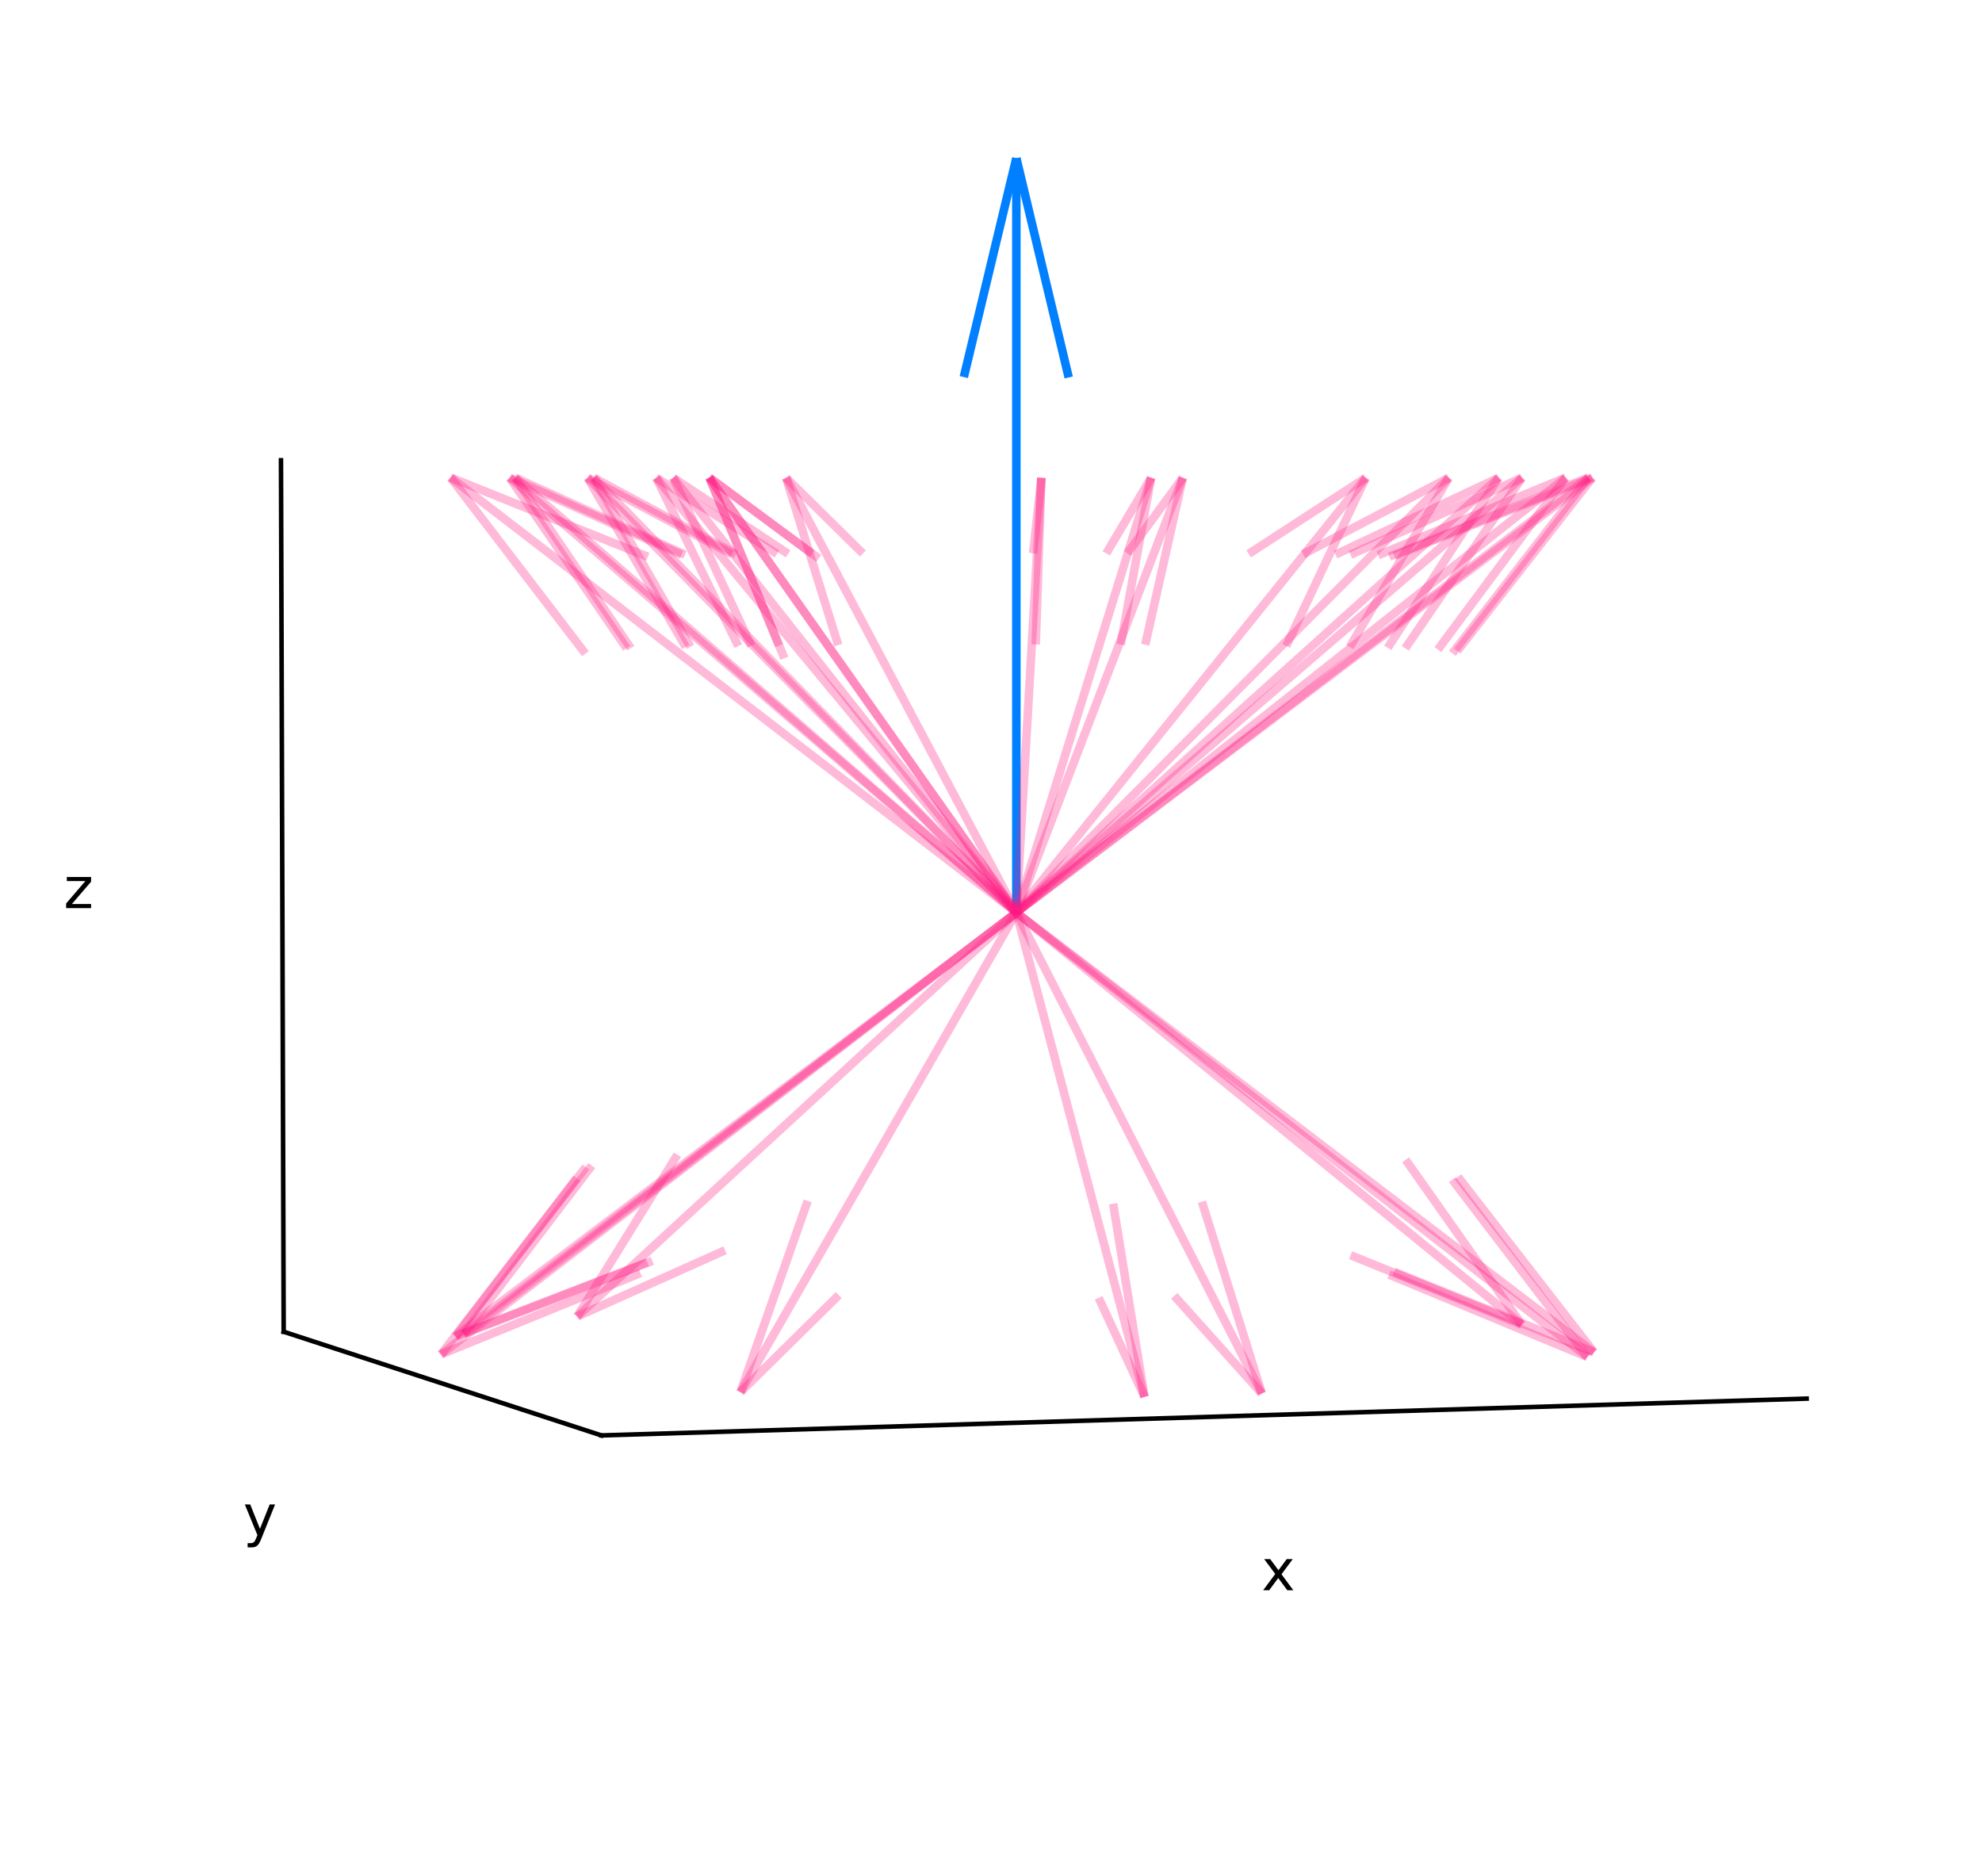 <?xml version="1.0" encoding="utf-8" standalone="no"?>
<!DOCTYPE svg PUBLIC "-//W3C//DTD SVG 1.1//EN"
  "http://www.w3.org/Graphics/SVG/1.1/DTD/svg11.dtd">
<!-- Created with matplotlib (https://matplotlib.org/) -->
<svg height="329.76pt" version="1.1" viewBox="0 0 348.48 329.76" width="348.48pt" xmlns="http://www.w3.org/2000/svg" xmlns:xlink="http://www.w3.org/1999/xlink">
 <defs>
  <style type="text/css">*{stroke-linecap:butt;stroke-linejoin:round;}</style>
 </defs>
 <g id="figure_1">
  <g id="patch_1">
   <path d="M 0 329.76 
L 348.48 329.76 
L 348.48 0 
L 0 0 
z
" style="fill:#ffffff;"/>
  </g>
  <g id="patch_2">
   <path d="M 9.36 329.76 
L 339.12 329.76 
L 339.12 0 
L 9.36 0 
z
" style="fill:#ffffff;"/>
  </g>
  <g id="pane3d_1">
   <g id="patch_3">
    <path d="M 317.647 245.877 
L 241.483 228.96 
L 241.705 81.039 
L 318.196 80.617 
" style="fill:none;opacity:0;"/>
   </g>
  </g>
  <g id="pane3d_2">
   <g id="patch_4">
    <path d="M 49.875 234.121 
L 241.483 228.96 
L 241.705 81.039 
L 49.403 80.91 
" style="fill:none;opacity:0;"/>
   </g>
  </g>
  <g id="pane3d_3">
   <g id="patch_5">
    <path d="M 105.737 252.345 
L 317.647 245.877 
L 241.483 228.96 
L 49.875 234.121 
" style="fill:none;opacity:0;"/>
   </g>
  </g>
  <g id="axis3d_1">
   <g id="line2d_1">
    <path d="M 317.647 245.877 
L 105.737 252.345 
" style="fill:none;stroke:#000000;stroke-linecap:square;stroke-width:0.8;"/>
   </g>
   <g id="text_1">
    <!-- x -->
    <g transform="translate(221.803 279.564)scale(0.1 -0.1)">
     <defs>
      <path d="M 54.891 54.688 
L 35.109 28.078 
L 55.906 0 
L 45.312 0 
L 29.391 21.484 
L 13.484 0 
L 2.875 0 
L 24.125 28.609 
L 4.688 54.688 
L 15.281 54.688 
L 29.781 35.203 
L 44.281 54.688 
z
" id="DejaVuSans-120"/>
     </defs>
     <use xlink:href="#DejaVuSans-120"/>
    </g>
   </g>
  </g>
  <g id="axis3d_2">
   <g id="line2d_2">
    <path d="M 49.875 234.121 
L 105.737 252.345 
" style="fill:none;stroke:#000000;stroke-linecap:square;stroke-width:0.8;"/>
   </g>
   <g id="text_2">
    <!-- y -->
    <g transform="translate(42.746 269.952)scale(0.1 -0.1)">
     <defs>
      <path d="M 32.172 -5.078 
Q 28.375 -14.844 24.75 -17.812 
Q 21.141 -20.797 15.094 -20.797 
L 7.906 -20.797 
L 7.906 -13.281 
L 13.188 -13.281 
Q 16.891 -13.281 18.938 -11.516 
Q 21 -9.766 23.484 -3.219 
L 25.094 0.875 
L 2.984 54.688 
L 12.5 54.688 
L 29.594 11.922 
L 46.688 54.688 
L 56.203 54.688 
z
" id="DejaVuSans-121"/>
     </defs>
     <use xlink:href="#DejaVuSans-121"/>
    </g>
   </g>
  </g>
  <g id="axis3d_3">
   <g id="line2d_3">
    <path d="M 49.875 234.121 
L 49.403 80.91 
" style="fill:none;stroke:#000000;stroke-linecap:square;stroke-width:0.8;"/>
   </g>
   <g id="text_3">
    <!-- z -->
    <g transform="translate(11.197 159.647)scale(0.1 -0.1)">
     <defs>
      <path d="M 5.516 54.688 
L 48.188 54.688 
L 48.188 46.484 
L 14.406 7.172 
L 48.188 7.172 
L 48.188 0 
L 4.297 0 
L 4.297 8.203 
L 38.094 47.516 
L 5.516 47.516 
z
" id="DejaVuSans-122"/>
     </defs>
     <use xlink:href="#DejaVuSans-122"/>
    </g>
   </g>
  </g>
  <g id="axes_1">
   <g id="Line3DCollection_1">
    <path clip-path="url(#pdb0b688609)" d="M 178.696 27.81 
L 178.696 160.424 
" style="fill:none;stroke:#0080ff;stroke-width:1.5;"/>
    <path clip-path="url(#pdb0b688609)" d="M 178.696 27.81 
L 169.459 66.293 
" style="fill:none;stroke:#0080ff;stroke-width:1.5;"/>
    <path clip-path="url(#pdb0b688609)" d="M 178.696 27.81 
L 187.902 66.356 
" style="fill:none;stroke:#0080ff;stroke-width:1.5;"/>
   </g>
   <g id="Line3DCollection_2">
    <path clip-path="url(#pdb0b688609)" d="M 118.356 83.99 
L 178.696 160.424 
" style="fill:none;stroke:#ff1a80;stroke-opacity:0.3;stroke-width:1.5;"/>
    <path clip-path="url(#pdb0b688609)" d="M 263.514 83.98 
L 178.696 160.424 
" style="fill:none;stroke:#ff1a80;stroke-opacity:0.3;stroke-width:1.5;"/>
    <path clip-path="url(#pdb0b688609)" d="M 279.991 83.964 
L 178.696 160.424 
" style="fill:none;stroke:#ff1a80;stroke-opacity:0.3;stroke-width:1.5;"/>
    <path clip-path="url(#pdb0b688609)" d="M 254.731 83.984 
L 178.696 160.424 
" style="fill:none;stroke:#ff1a80;stroke-opacity:0.3;stroke-width:1.5;"/>
    <path clip-path="url(#pdb0b688609)" d="M 115.37 83.989 
L 178.696 160.424 
" style="fill:none;stroke:#ff1a80;stroke-opacity:0.3;stroke-width:1.5;"/>
    <path clip-path="url(#pdb0b688609)" d="M 279.287 83.952 
L 178.696 160.424 
" style="fill:none;stroke:#ff1a80;stroke-opacity:0.3;stroke-width:1.5;"/>
    <path clip-path="url(#pdb0b688609)" d="M 240.134 83.989 
L 178.696 160.424 
" style="fill:none;stroke:#ff1a80;stroke-opacity:0.3;stroke-width:1.5;"/>
    <path clip-path="url(#pdb0b688609)" d="M 183.101 83.997 
L 178.696 160.424 
" style="fill:none;stroke:#ff1a80;stroke-opacity:0.3;stroke-width:1.5;"/>
    <path clip-path="url(#pdb0b688609)" d="M 202.394 83.996 
L 178.696 160.424 
" style="fill:none;stroke:#ff1a80;stroke-opacity:0.3;stroke-width:1.5;"/>
    <path clip-path="url(#pdb0b688609)" d="M 207.964 83.995 
L 178.696 160.424 
" style="fill:none;stroke:#ff1a80;stroke-opacity:0.3;stroke-width:1.5;"/>
    <path clip-path="url(#pdb0b688609)" d="M 138.209 83.994 
L 178.696 160.424 
" style="fill:none;stroke:#ff1a80;stroke-opacity:0.3;stroke-width:1.5;"/>
    <path clip-path="url(#pdb0b688609)" d="M 79.22 83.95 
L 178.696 160.424 
" style="fill:none;stroke:#ff1a80;stroke-opacity:0.3;stroke-width:1.5;"/>
    <path clip-path="url(#pdb0b688609)" d="M 124.705 83.927 
L 178.696 160.424 
" style="fill:none;stroke:#ff1a80;stroke-opacity:0.3;stroke-width:1.5;"/>
    <path clip-path="url(#pdb0b688609)" d="M 103.297 83.985 
L 178.696 160.424 
" style="fill:none;stroke:#ff1a80;stroke-opacity:0.3;stroke-width:1.5;"/>
    <path clip-path="url(#pdb0b688609)" d="M 267.608 83.978 
L 178.696 160.424 
" style="fill:none;stroke:#ff1a80;stroke-opacity:0.3;stroke-width:1.5;"/>
    <path clip-path="url(#pdb0b688609)" d="M 124.731 83.991 
L 178.696 160.424 
" style="fill:none;stroke:#ff1a80;stroke-opacity:0.3;stroke-width:1.5;"/>
    <path clip-path="url(#pdb0b688609)" d="M 90.567 83.978 
L 178.696 160.424 
" style="fill:none;stroke:#ff1a80;stroke-opacity:0.3;stroke-width:1.5;"/>
    <path clip-path="url(#pdb0b688609)" d="M 89.609 83.978 
L 178.696 160.424 
" style="fill:none;stroke:#ff1a80;stroke-opacity:0.3;stroke-width:1.5;"/>
    <path clip-path="url(#pdb0b688609)" d="M 275.278 83.972 
L 178.696 160.424 
" style="fill:none;stroke:#ff1a80;stroke-opacity:0.3;stroke-width:1.5;"/>
    <path clip-path="url(#pdb0b688609)" d="M 104.377 83.985 
L 178.696 160.424 
" style="fill:none;stroke:#ff1a80;stroke-opacity:0.3;stroke-width:1.5;"/>
    <path clip-path="url(#pdb0b688609)" d="M 81.528 234.503 
L 178.696 160.424 
" style="fill:none;stroke:#ff1a80;stroke-opacity:0.3;stroke-width:1.5;"/>
    <path clip-path="url(#pdb0b688609)" d="M 80.091 234.932 
L 178.696 160.424 
" style="fill:none;stroke:#ff1a80;stroke-opacity:0.3;stroke-width:1.5;"/>
    <path clip-path="url(#pdb0b688609)" d="M 280.266 237.732 
L 178.696 160.424 
" style="fill:none;stroke:#ff1a80;stroke-opacity:0.3;stroke-width:1.5;"/>
    <path clip-path="url(#pdb0b688609)" d="M 279.107 238.553 
L 178.696 160.424 
" style="fill:none;stroke:#ff1a80;stroke-opacity:0.3;stroke-width:1.5;"/>
    <path clip-path="url(#pdb0b688609)" d="M 221.856 244.974 
L 178.696 160.424 
" style="fill:none;stroke:#ff1a80;stroke-opacity:0.3;stroke-width:1.5;"/>
    <path clip-path="url(#pdb0b688609)" d="M 77.532 238.1 
L 178.696 160.424 
" style="fill:none;stroke:#ff1a80;stroke-opacity:0.3;stroke-width:1.5;"/>
    <path clip-path="url(#pdb0b688609)" d="M 201.228 245.578 
L 178.696 160.424 
" style="fill:none;stroke:#ff1a80;stroke-opacity:0.3;stroke-width:1.5;"/>
    <path clip-path="url(#pdb0b688609)" d="M 101.484 231.438 
L 178.696 160.424 
" style="fill:none;stroke:#ff1a80;stroke-opacity:0.3;stroke-width:1.5;"/>
    <path clip-path="url(#pdb0b688609)" d="M 267.567 232.86 
L 178.696 160.424 
" style="fill:none;stroke:#ff1a80;stroke-opacity:0.3;stroke-width:1.5;"/>
    <path clip-path="url(#pdb0b688609)" d="M 130.186 244.744 
L 178.696 160.424 
" style="fill:none;stroke:#ff1a80;stroke-opacity:0.3;stroke-width:1.5;"/>
    <path clip-path="url(#pdb0b688609)" d="M 118.356 83.99 
L 132.09 113.553 
" style="fill:none;stroke:#ff1a80;stroke-opacity:0.3;stroke-width:1.5;"/>
    <path clip-path="url(#pdb0b688609)" d="M 118.356 83.99 
L 138.572 97.367 
" style="fill:none;stroke:#ff1a80;stroke-opacity:0.3;stroke-width:1.5;"/>
    <path clip-path="url(#pdb0b688609)" d="M 263.514 83.98 
L 243.987 113.886 
" style="fill:none;stroke:#ff1a80;stroke-opacity:0.3;stroke-width:1.5;"/>
    <path clip-path="url(#pdb0b688609)" d="M 263.514 83.98 
L 234.817 97.493 
" style="fill:none;stroke:#ff1a80;stroke-opacity:0.3;stroke-width:1.5;"/>
    <path clip-path="url(#pdb0b688609)" d="M 279.991 83.964 
L 256.223 114.448 
" style="fill:none;stroke:#ff1a80;stroke-opacity:0.3;stroke-width:1.5;"/>
    <path clip-path="url(#pdb0b688609)" d="M 279.991 83.964 
L 245.155 97.705 
" style="fill:none;stroke:#ff1a80;stroke-opacity:0.3;stroke-width:1.5;"/>
    <path clip-path="url(#pdb0b688609)" d="M 254.731 83.984 
L 237.314 113.739 
" style="fill:none;stroke:#ff1a80;stroke-opacity:0.3;stroke-width:1.5;"/>
    <path clip-path="url(#pdb0b688609)" d="M 254.731 83.984 
L 229.117 97.438 
" style="fill:none;stroke:#ff1a80;stroke-opacity:0.3;stroke-width:1.5;"/>
    <path clip-path="url(#pdb0b688609)" d="M 115.37 83.989 
L 129.798 113.583 
" style="fill:none;stroke:#ff1a80;stroke-opacity:0.3;stroke-width:1.5;"/>
    <path clip-path="url(#pdb0b688609)" d="M 115.37 83.989 
L 136.604 97.379 
" style="fill:none;stroke:#ff1a80;stroke-opacity:0.3;stroke-width:1.5;"/>
    <path clip-path="url(#pdb0b688609)" d="M 279.287 83.952 
L 255.362 114.855 
" style="fill:none;stroke:#ff1a80;stroke-opacity:0.3;stroke-width:1.5;"/>
    <path clip-path="url(#pdb0b688609)" d="M 279.287 83.952 
L 244.29 97.858 
" style="fill:none;stroke:#ff1a80;stroke-opacity:0.3;stroke-width:1.5;"/>
    <path clip-path="url(#pdb0b688609)" d="M 240.134 83.989 
L 226.146 113.564 
" style="fill:none;stroke:#ff1a80;stroke-opacity:0.3;stroke-width:1.5;"/>
    <path clip-path="url(#pdb0b688609)" d="M 240.134 83.989 
L 219.544 97.371 
" style="fill:none;stroke:#ff1a80;stroke-opacity:0.3;stroke-width:1.5;"/>
    <path clip-path="url(#pdb0b688609)" d="M 183.101 83.997 
L 182.108 113.295 
" style="fill:none;stroke:#ff1a80;stroke-opacity:0.3;stroke-width:1.5;"/>
    <path clip-path="url(#pdb0b688609)" d="M 183.101 83.997 
L 181.637 97.269 
" style="fill:none;stroke:#ff1a80;stroke-opacity:0.3;stroke-width:1.5;"/>
    <path clip-path="url(#pdb0b688609)" d="M 202.394 83.996 
L 197.041 113.331 
" style="fill:none;stroke:#ff1a80;stroke-opacity:0.3;stroke-width:1.5;"/>
    <path clip-path="url(#pdb0b688609)" d="M 202.394 83.996 
L 194.507 97.283 
" style="fill:none;stroke:#ff1a80;stroke-opacity:0.3;stroke-width:1.5;"/>
    <path clip-path="url(#pdb0b688609)" d="M 207.964 83.995 
L 201.349 113.351 
" style="fill:none;stroke:#ff1a80;stroke-opacity:0.3;stroke-width:1.5;"/>
    <path clip-path="url(#pdb0b688609)" d="M 207.964 83.995 
L 198.217 97.29 
" style="fill:none;stroke:#ff1a80;stroke-opacity:0.3;stroke-width:1.5;"/>
    <path clip-path="url(#pdb0b688609)" d="M 138.209 83.994 
L 147.376 113.404 
" style="fill:none;stroke:#ff1a80;stroke-opacity:0.3;stroke-width:1.5;"/>
    <path clip-path="url(#pdb0b688609)" d="M 138.209 83.994 
L 151.713 97.311 
" style="fill:none;stroke:#ff1a80;stroke-opacity:0.3;stroke-width:1.5;"/>
    <path clip-path="url(#pdb0b688609)" d="M 79.22 83.95 
L 102.933 114.923 
" style="fill:none;stroke:#ff1a80;stroke-opacity:0.3;stroke-width:1.5;"/>
    <path clip-path="url(#pdb0b688609)" d="M 79.22 83.95 
L 113.897 97.884 
" style="fill:none;stroke:#ff1a80;stroke-opacity:0.3;stroke-width:1.5;"/>
    <path clip-path="url(#pdb0b688609)" d="M 124.705 83.927 
L 137.916 115.724 
" style="fill:none;stroke:#ff1a80;stroke-opacity:0.3;stroke-width:1.5;"/>
    <path clip-path="url(#pdb0b688609)" d="M 124.705 83.927 
L 143.95 98.182 
" style="fill:none;stroke:#ff1a80;stroke-opacity:0.3;stroke-width:1.5;"/>
    <path clip-path="url(#pdb0b688609)" d="M 103.297 83.985 
L 120.563 113.73 
" style="fill:none;stroke:#ff1a80;stroke-opacity:0.3;stroke-width:1.5;"/>
    <path clip-path="url(#pdb0b688609)" d="M 103.297 83.985 
L 128.69 97.434 
" style="fill:none;stroke:#ff1a80;stroke-opacity:0.3;stroke-width:1.5;"/>
    <path clip-path="url(#pdb0b688609)" d="M 267.608 83.978 
L 247.078 113.972 
" style="fill:none;stroke:#ff1a80;stroke-opacity:0.3;stroke-width:1.5;"/>
    <path clip-path="url(#pdb0b688609)" d="M 267.608 83.978 
L 237.449 97.526 
" style="fill:none;stroke:#ff1a80;stroke-opacity:0.3;stroke-width:1.5;"/>
    <path clip-path="url(#pdb0b688609)" d="M 124.731 83.991 
L 136.99 113.497 
" style="fill:none;stroke:#ff1a80;stroke-opacity:0.3;stroke-width:1.5;"/>
    <path clip-path="url(#pdb0b688609)" d="M 124.731 83.991 
L 142.78 97.346 
" style="fill:none;stroke:#ff1a80;stroke-opacity:0.3;stroke-width:1.5;"/>
    <path clip-path="url(#pdb0b688609)" d="M 90.567 83.978 
L 110.904 113.954 
" style="fill:none;stroke:#ff1a80;stroke-opacity:0.3;stroke-width:1.5;"/>
    <path clip-path="url(#pdb0b688609)" d="M 90.567 83.978 
L 120.445 97.519 
" style="fill:none;stroke:#ff1a80;stroke-opacity:0.3;stroke-width:1.5;"/>
    <path clip-path="url(#pdb0b688609)" d="M 89.609 83.978 
L 110.182 113.976 
" style="fill:none;stroke:#ff1a80;stroke-opacity:0.3;stroke-width:1.5;"/>
    <path clip-path="url(#pdb0b688609)" d="M 89.609 83.978 
L 119.83 97.527 
" style="fill:none;stroke:#ff1a80;stroke-opacity:0.3;stroke-width:1.5;"/>
    <path clip-path="url(#pdb0b688609)" d="M 275.278 83.972 
L 252.81 114.192 
" style="fill:none;stroke:#ff1a80;stroke-opacity:0.3;stroke-width:1.5;"/>
    <path clip-path="url(#pdb0b688609)" d="M 275.278 83.972 
L 242.307 97.609 
" style="fill:none;stroke:#ff1a80;stroke-opacity:0.3;stroke-width:1.5;"/>
    <path clip-path="url(#pdb0b688609)" d="M 104.377 83.985 
L 121.387 113.715 
" style="fill:none;stroke:#ff1a80;stroke-opacity:0.3;stroke-width:1.5;"/>
    <path clip-path="url(#pdb0b688609)" d="M 104.377 83.985 
L 129.395 97.429 
" style="fill:none;stroke:#ff1a80;stroke-opacity:0.3;stroke-width:1.5;"/>
    <path clip-path="url(#pdb0b688609)" d="M 81.528 234.503 
L 114.694 221.656 
" style="fill:none;stroke:#ff1a80;stroke-opacity:0.3;stroke-width:1.5;"/>
    <path clip-path="url(#pdb0b688609)" d="M 81.528 234.503 
L 104.054 204.905 
" style="fill:none;stroke:#ff1a80;stroke-opacity:0.3;stroke-width:1.5;"/>
    <path clip-path="url(#pdb0b688609)" d="M 80.091 234.932 
L 113.811 221.914 
" style="fill:none;stroke:#ff1a80;stroke-opacity:0.3;stroke-width:1.5;"/>
    <path clip-path="url(#pdb0b688609)" d="M 80.091 234.932 
L 103.001 205.17 
" style="fill:none;stroke:#ff1a80;stroke-opacity:0.3;stroke-width:1.5;"/>
    <path clip-path="url(#pdb0b688609)" d="M 280.266 237.732 
L 245.11 223.586 
" style="fill:none;stroke:#ff1a80;stroke-opacity:0.3;stroke-width:1.5;"/>
    <path clip-path="url(#pdb0b688609)" d="M 280.266 237.732 
L 256.332 206.886 
" style="fill:none;stroke:#ff1a80;stroke-opacity:0.3;stroke-width:1.5;"/>
    <path clip-path="url(#pdb0b688609)" d="M 279.107 238.553 
L 244.23 224.073 
" style="fill:none;stroke:#ff1a80;stroke-opacity:0.3;stroke-width:1.5;"/>
    <path clip-path="url(#pdb0b688609)" d="M 279.107 238.553 
L 255.349 207.387 
" style="fill:none;stroke:#ff1a80;stroke-opacity:0.3;stroke-width:1.5;"/>
    <path clip-path="url(#pdb0b688609)" d="M 221.856 244.974 
L 206.462 227.815 
" style="fill:none;stroke:#ff1a80;stroke-opacity:0.3;stroke-width:1.5;"/>
    <path clip-path="url(#pdb0b688609)" d="M 221.856 244.974 
L 211.322 211.258 
" style="fill:none;stroke:#ff1a80;stroke-opacity:0.3;stroke-width:1.5;"/>
    <path clip-path="url(#pdb0b688609)" d="M 77.532 238.1 
L 112.603 223.805 
" style="fill:none;stroke:#ff1a80;stroke-opacity:0.3;stroke-width:1.5;"/>
    <path clip-path="url(#pdb0b688609)" d="M 77.532 238.1 
L 101.414 207.111 
" style="fill:none;stroke:#ff1a80;stroke-opacity:0.3;stroke-width:1.5;"/>
    <path clip-path="url(#pdb0b688609)" d="M 201.228 245.578 
L 193.173 228.161 
" style="fill:none;stroke:#ff1a80;stroke-opacity:0.3;stroke-width:1.5;"/>
    <path clip-path="url(#pdb0b688609)" d="M 201.228 245.578 
L 195.713 211.618 
" style="fill:none;stroke:#ff1a80;stroke-opacity:0.3;stroke-width:1.5;"/>
    <path clip-path="url(#pdb0b688609)" d="M 101.484 231.438 
L 127.481 219.797 
" style="fill:none;stroke:#ff1a80;stroke-opacity:0.3;stroke-width:1.5;"/>
    <path clip-path="url(#pdb0b688609)" d="M 101.484 231.438 
L 119.101 203.007 
" style="fill:none;stroke:#ff1a80;stroke-opacity:0.3;stroke-width:1.5;"/>
    <path clip-path="url(#pdb0b688609)" d="M 267.567 232.86 
L 237.453 220.663 
" style="fill:none;stroke:#ff1a80;stroke-opacity:0.3;stroke-width:1.5;"/>
    <path clip-path="url(#pdb0b688609)" d="M 267.567 232.86 
L 247.138 203.89 
" style="fill:none;stroke:#ff1a80;stroke-opacity:0.3;stroke-width:1.5;"/>
    <path clip-path="url(#pdb0b688609)" d="M 130.186 244.744 
L 147.472 227.683 
" style="fill:none;stroke:#ff1a80;stroke-opacity:0.3;stroke-width:1.5;"/>
    <path clip-path="url(#pdb0b688609)" d="M 130.186 244.744 
L 142.013 211.12 
" style="fill:none;stroke:#ff1a80;stroke-opacity:0.3;stroke-width:1.5;"/>
   </g>
  </g>
 </g>
 <defs>
  <clipPath id="pdb0b688609">
   <rect height="329.76" width="329.76" x="9.36" y="0"/>
  </clipPath>
 </defs>
</svg>
